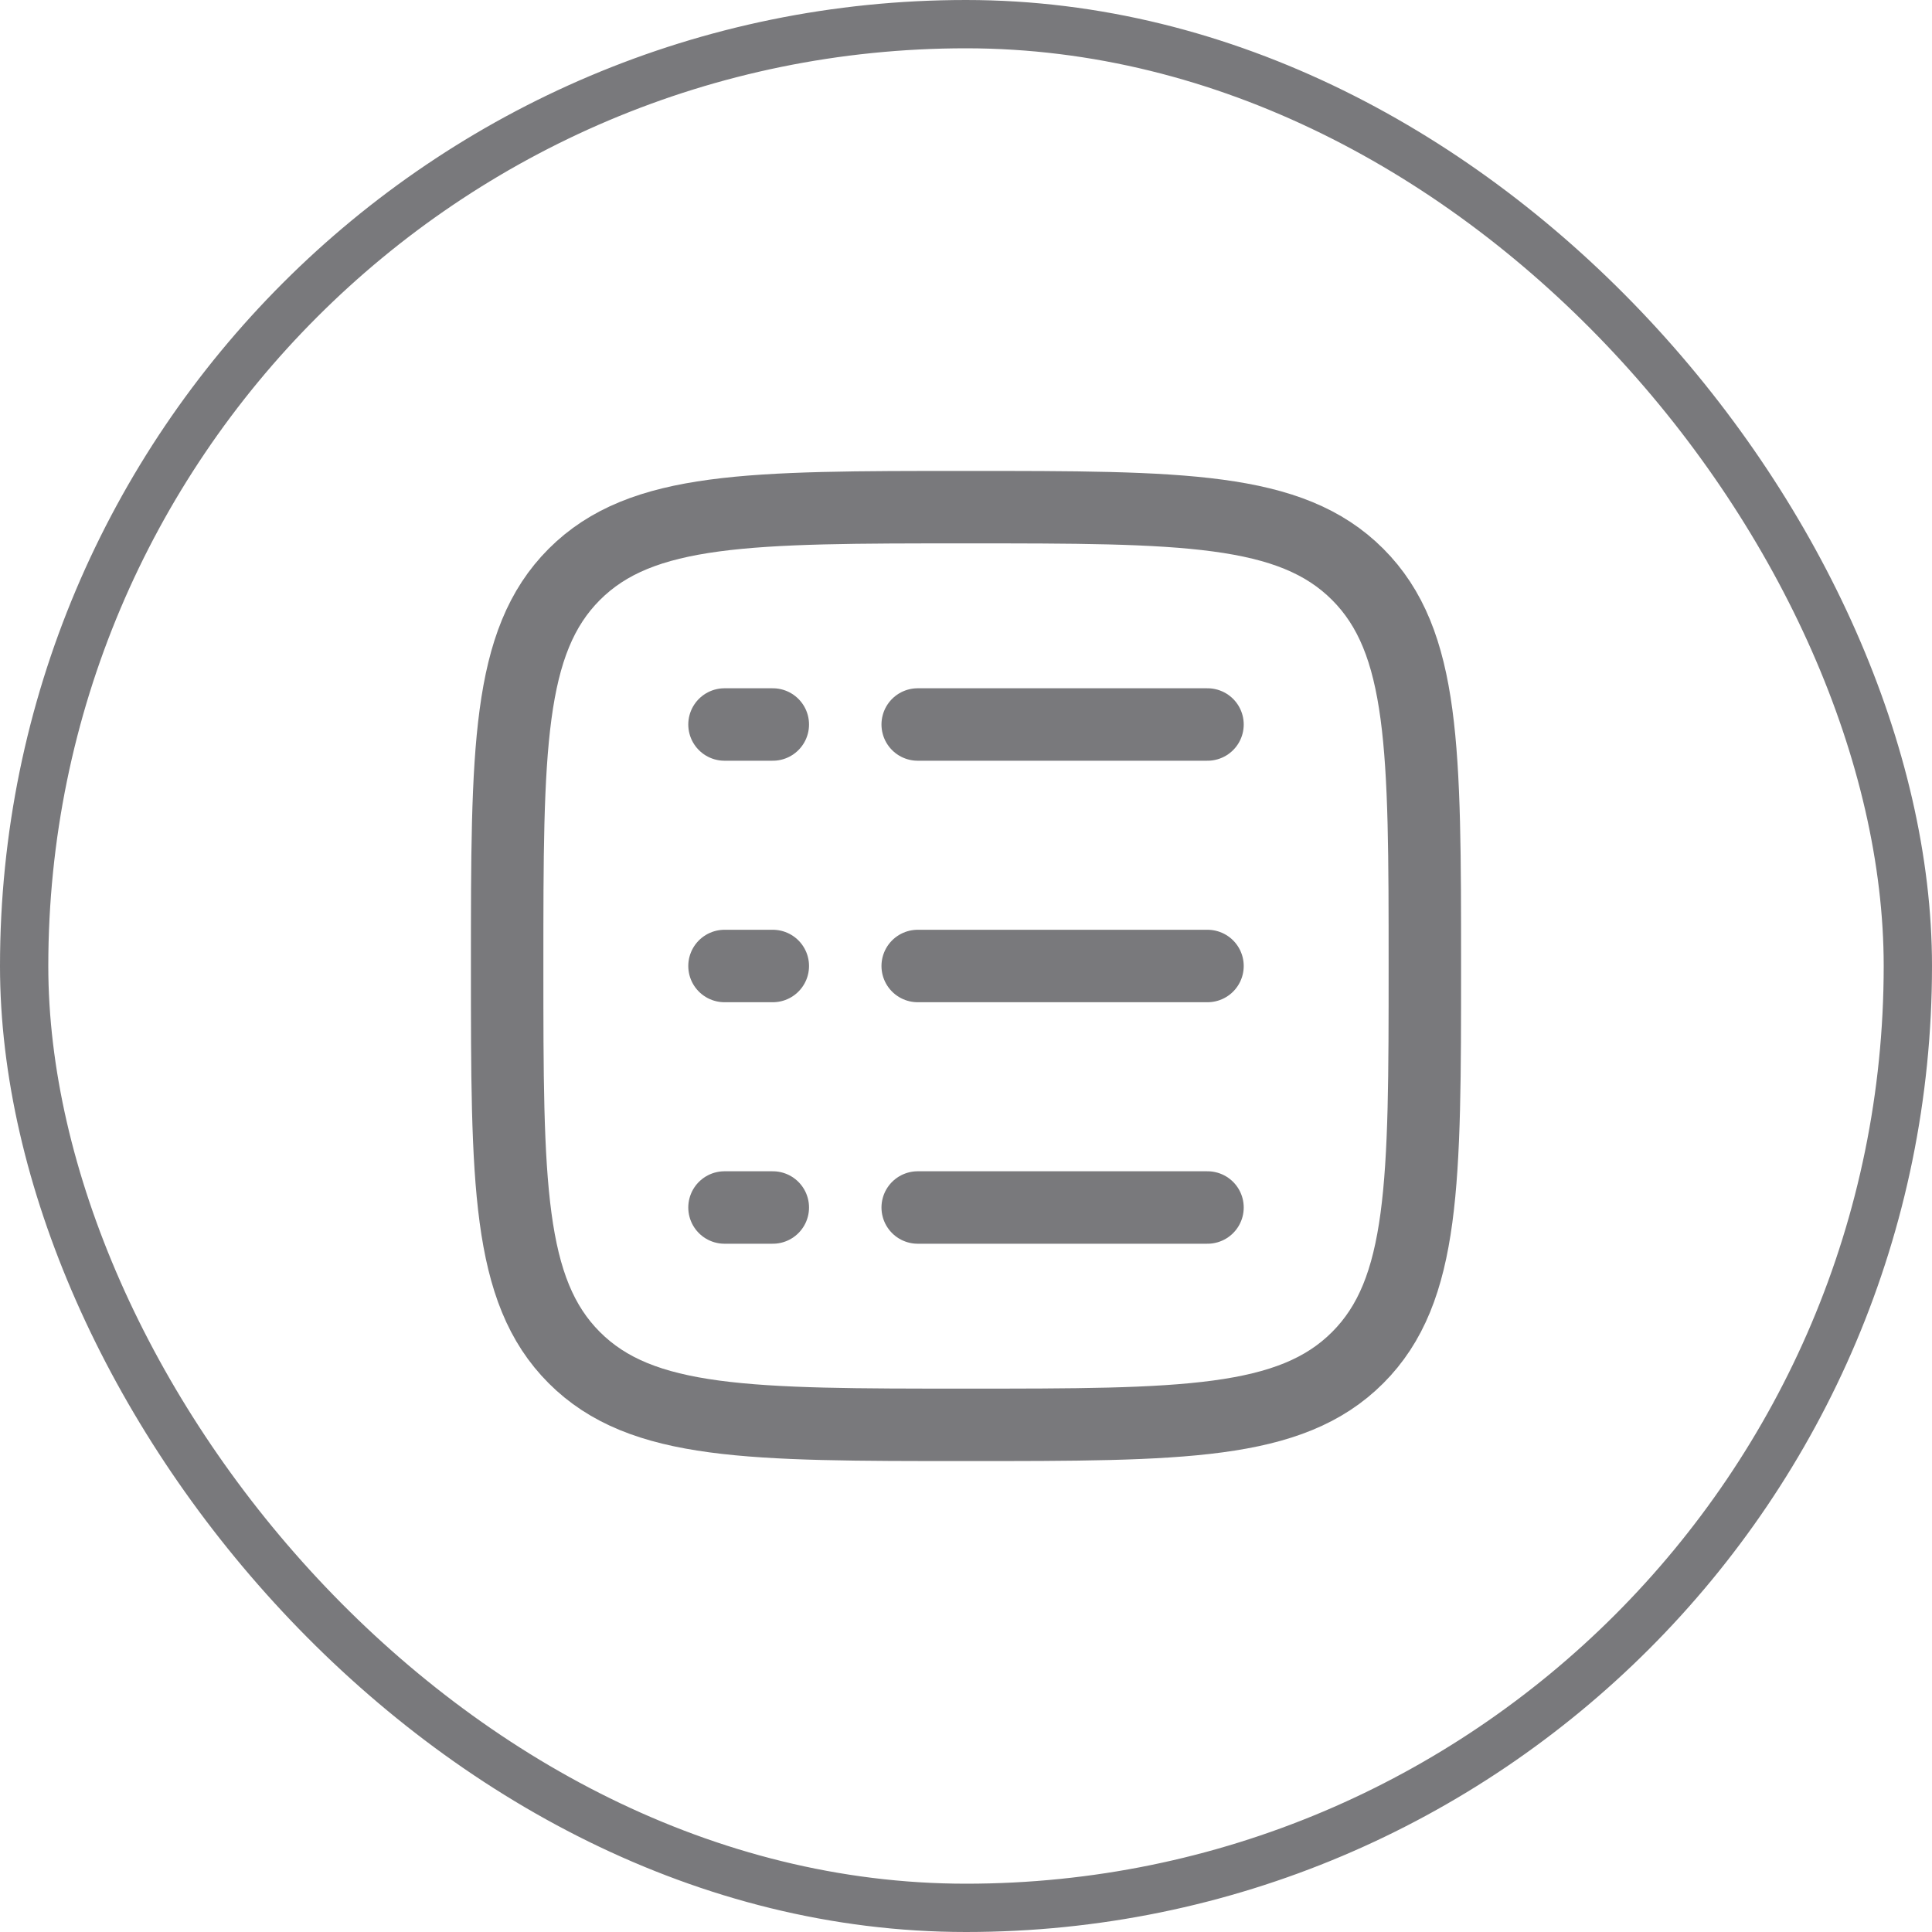 <svg width="40" height="40" viewBox="0 0 40 40" fill="none" xmlns="http://www.w3.org/2000/svg">
<rect x="0.5" y="0.5" width="39" height="39" rx="19.5" stroke="#79797C"/>
<path d="M10.5 20C10.5 15.522 10.5 13.283 11.891 11.891C13.283 10.5 15.522 10.5 20 10.5C24.478 10.5 26.718 10.5 28.109 11.891C29.5 13.283 29.5 15.522 29.5 20C29.5 24.478 29.5 26.718 28.109 28.109C26.718 29.5 24.478 29.5 20 29.5C15.522 29.5 13.283 29.5 11.891 28.109C10.5 26.718 10.5 24.478 10.5 20Z" stroke="#79797C" stroke-width="1.5"/>
<path d="M19 15H25" stroke="#79797C" stroke-width="1.5" stroke-linecap="round"/>
<path d="M15 15H16" stroke="#79797C" stroke-width="1.5" stroke-linecap="round"/>
<path d="M15 20H16" stroke="#79797C" stroke-width="1.5" stroke-linecap="round"/>
<path d="M15 25H16" stroke="#79797C" stroke-width="1.5" stroke-linecap="round"/>
<path d="M19 20H25" stroke="#79797C" stroke-width="1.5" stroke-linecap="round"/>
<path d="M19 25H25" stroke="#79797C" stroke-width="1.5" stroke-linecap="round"/>
</svg>
